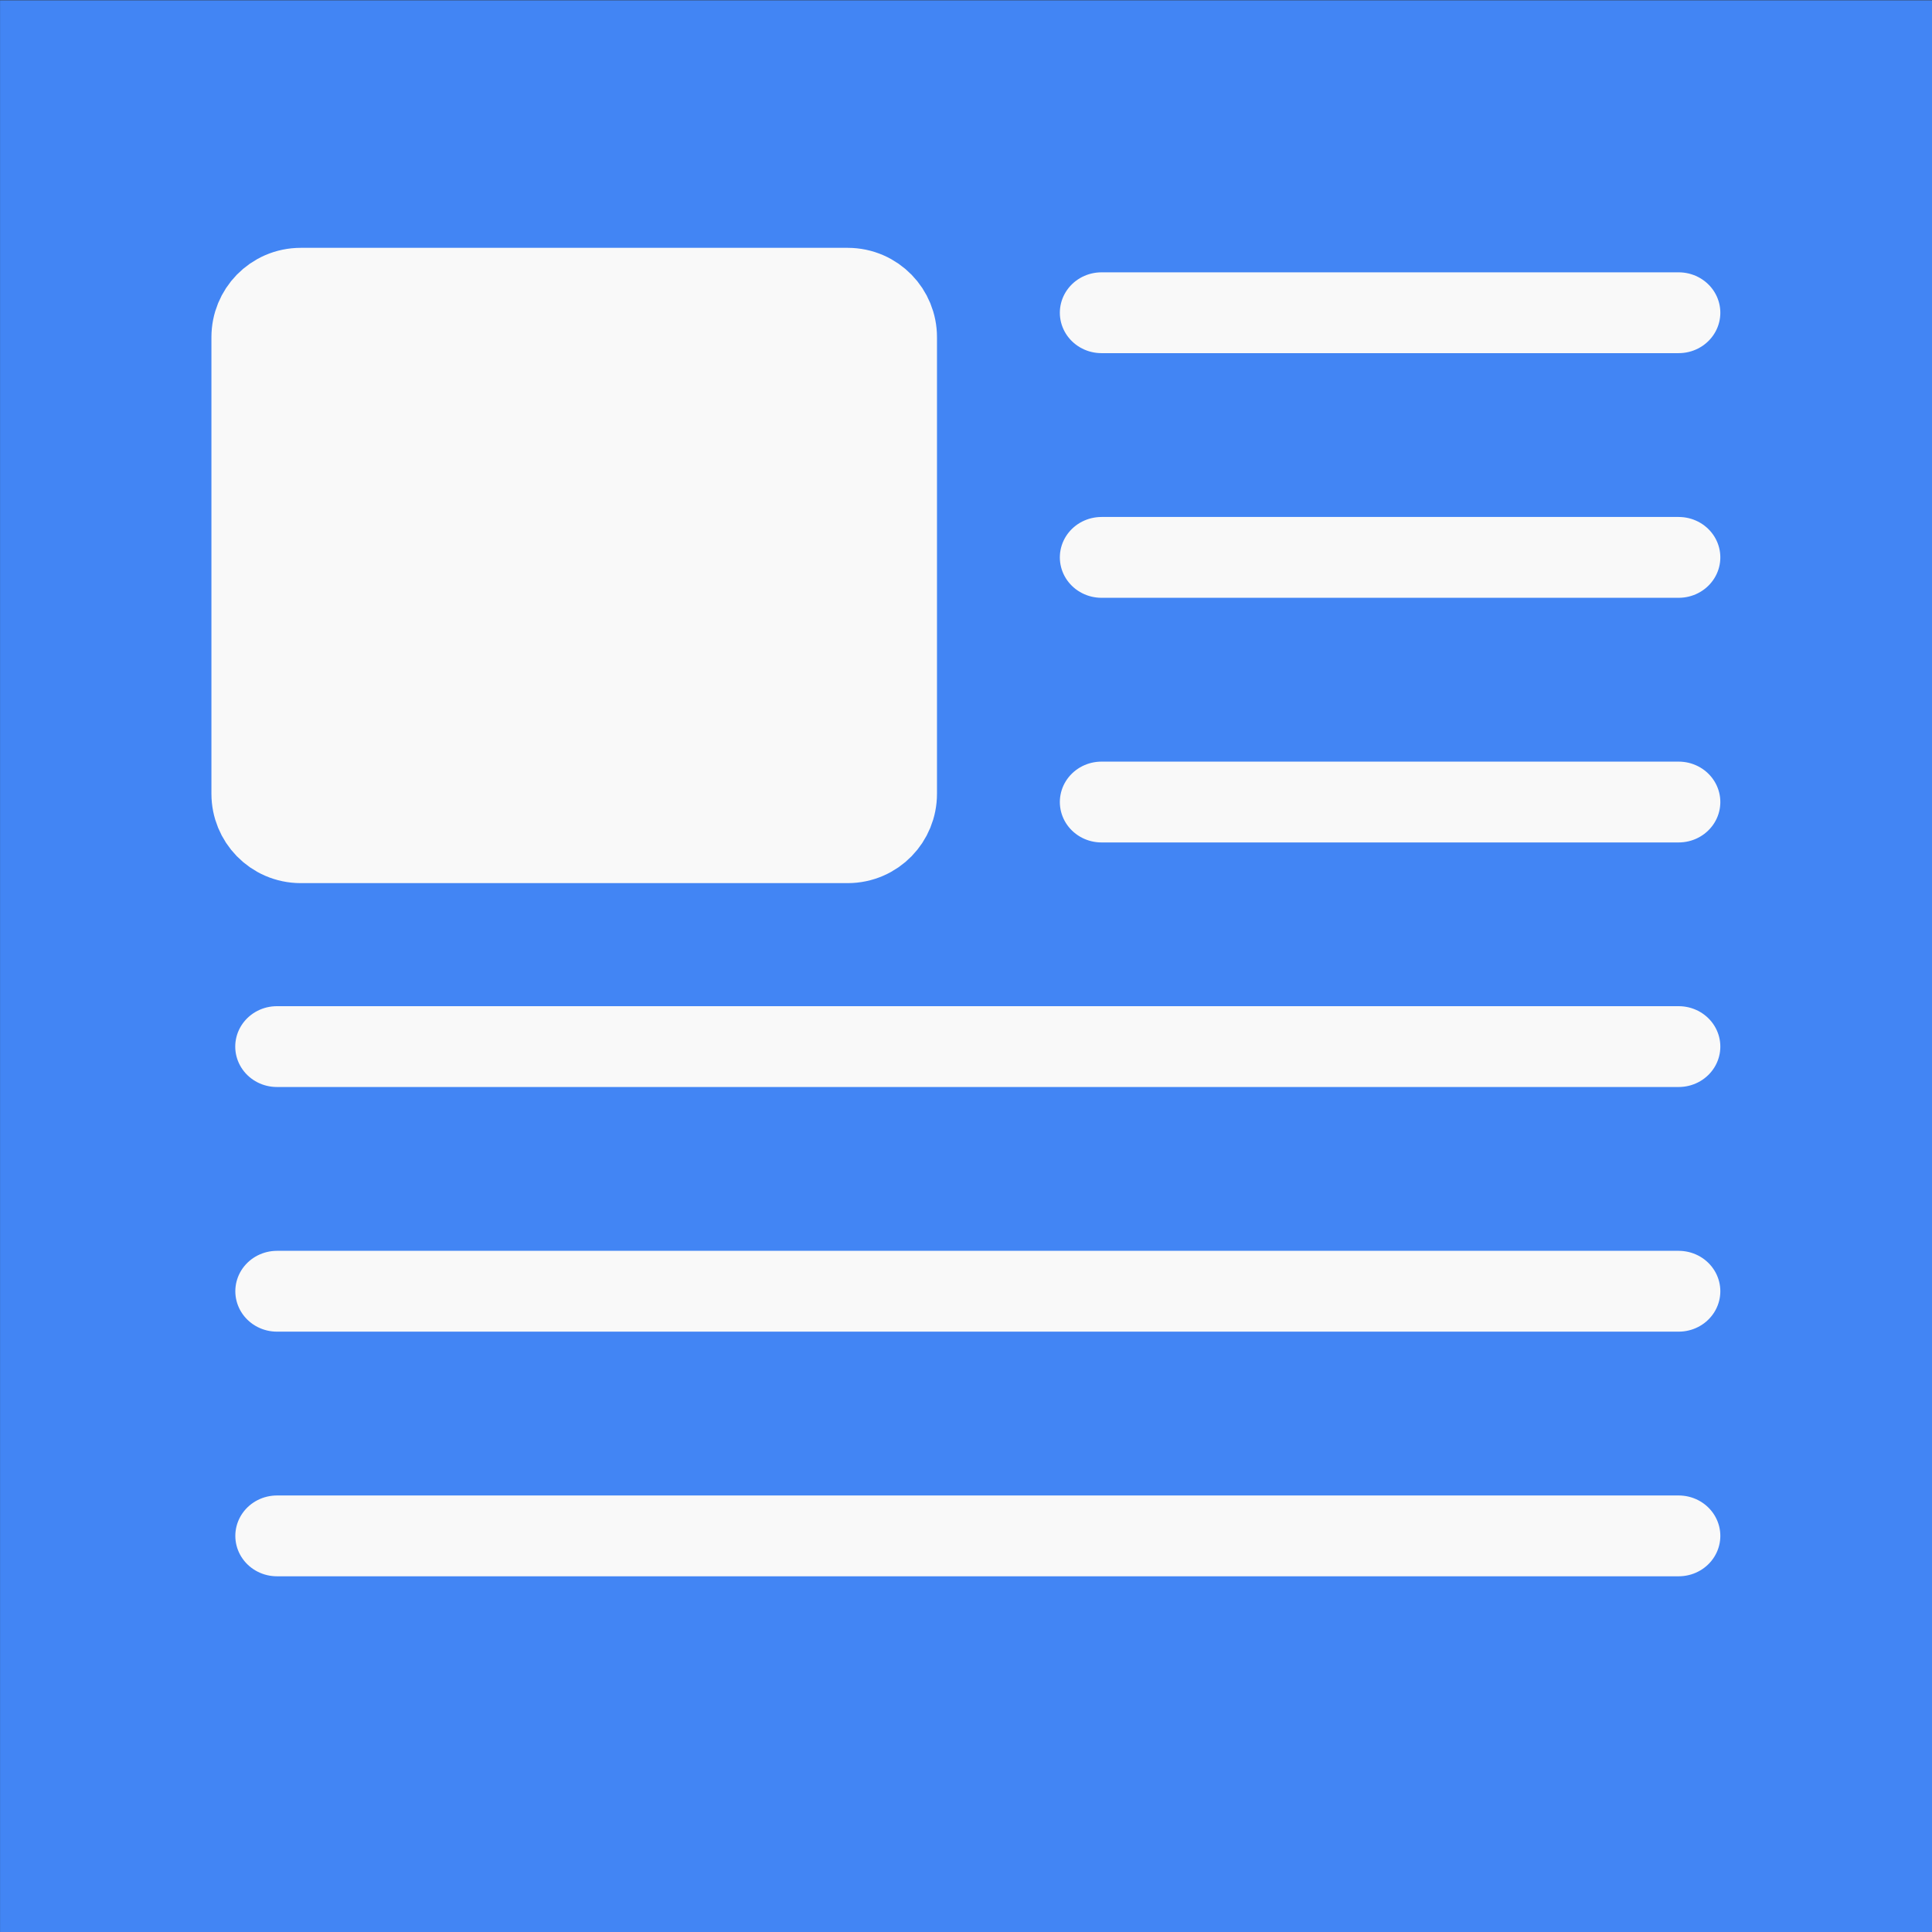 <?xml version="1.0" encoding="UTF-8" standalone="no"?>
<svg
   xmlns:dc="http://purl.org/dc/elements/1.1/"
   xmlns:cc="http://creativecommons.org/ns#"
   xmlns:rdf="http://www.w3.org/1999/02/22-rdf-syntax-ns#"
   xmlns:svg="http://www.w3.org/2000/svg"
   xmlns="http://www.w3.org/2000/svg"
   xmlns:sodipodi="http://sodipodi.sourceforge.net/DTD/sodipodi-0.dtd"
   xmlns:inkscape="http://www.inkscape.org/namespaces/inkscape"
   width="32"
   viewBox="0 0 32 32"
   height="32"
   id="svg2"
   version="1.1"
   inkscape:version="0.91 r13725"
   sodipodi:docname="doc.svg">
  <rect x="0" y="0" width="32" height="32" fill="#333333" stroke="none"/>
  <defs
     id="defs28" />
  <sodipodi:namedview
     pagecolor="#ffffff"
     bordercolor="#666666"
     borderopacity="1"
     objecttolerance="10"
     gridtolerance="10"
     guidetolerance="10"
     inkscape:pageopacity="0"
     inkscape:pageshadow="2"
     inkscape:window-width="2560"
     inkscape:window-height="1588"
     id="namedview26"
     showgrid="false"
     inkscape:zoom="9.8333333"
     inkscape:cx="-42.927792"
     inkscape:cy="15.835761"
     inkscape:window-x="0"
     inkscape:window-y="60"
     inkscape:window-maximized="1"
     inkscape:current-layer="g3343"
     units="mm"
     fit-margin-top="0"
     fit-margin-left="0"
     fit-margin-right="0"
     fit-margin-bottom="0" />
  <g
     id="g3343"
     transform="matrix(1.389,0,0,1.348,-15.249,-41.167)">
    <path
       inkscape:connector-curvature="0"
       id="path4"
       style="fill:#4285f4;fill-opacity:1"
       d="m 10.979,30.543 0,23.742 23.04,0 0,-23.742 z"
       sodipodi:nodetypes="ccccc" />
    <g
       id="g3358"
       transform="translate(-1.211,-0.092)">
      <path
         id="path22"
         style="fill:#f9f9f9;fill-opacity:1;stroke:#f9f9f9;stroke-width:0.993;stroke-linecap:round;stroke-linejoin:round;stroke-dashoffset:0.774;stroke-opacity:1"
         d="m 25.324,40.486 6.883,0 m -6.883,-3.006 6.883,0 m -16.715,12.023 16.715,0 m -16.715,-3.006 16.715,0 m -16.716,-3.006 16.716,0 m -6.883,-9.017 6.883,-3.2e-5 m -16.431,-0.301 6.521,0 c 0.315,0 0.569,0.269 0.569,0.602 l 0,5.609 c 0,0.334 -0.254,0.602 -0.569,0.602 l -6.521,0 c -0.315,0 -0.569,-0.269 -0.569,-0.602 l 0,-5.609 c 0,-0.334 0.254,-0.602 0.569,-0.602 z"
         inkscape:connector-curvature="0"
         sodipodi:nodetypes="ccccccccccccsssssssss" />
    </g>
  </g>
</svg>
